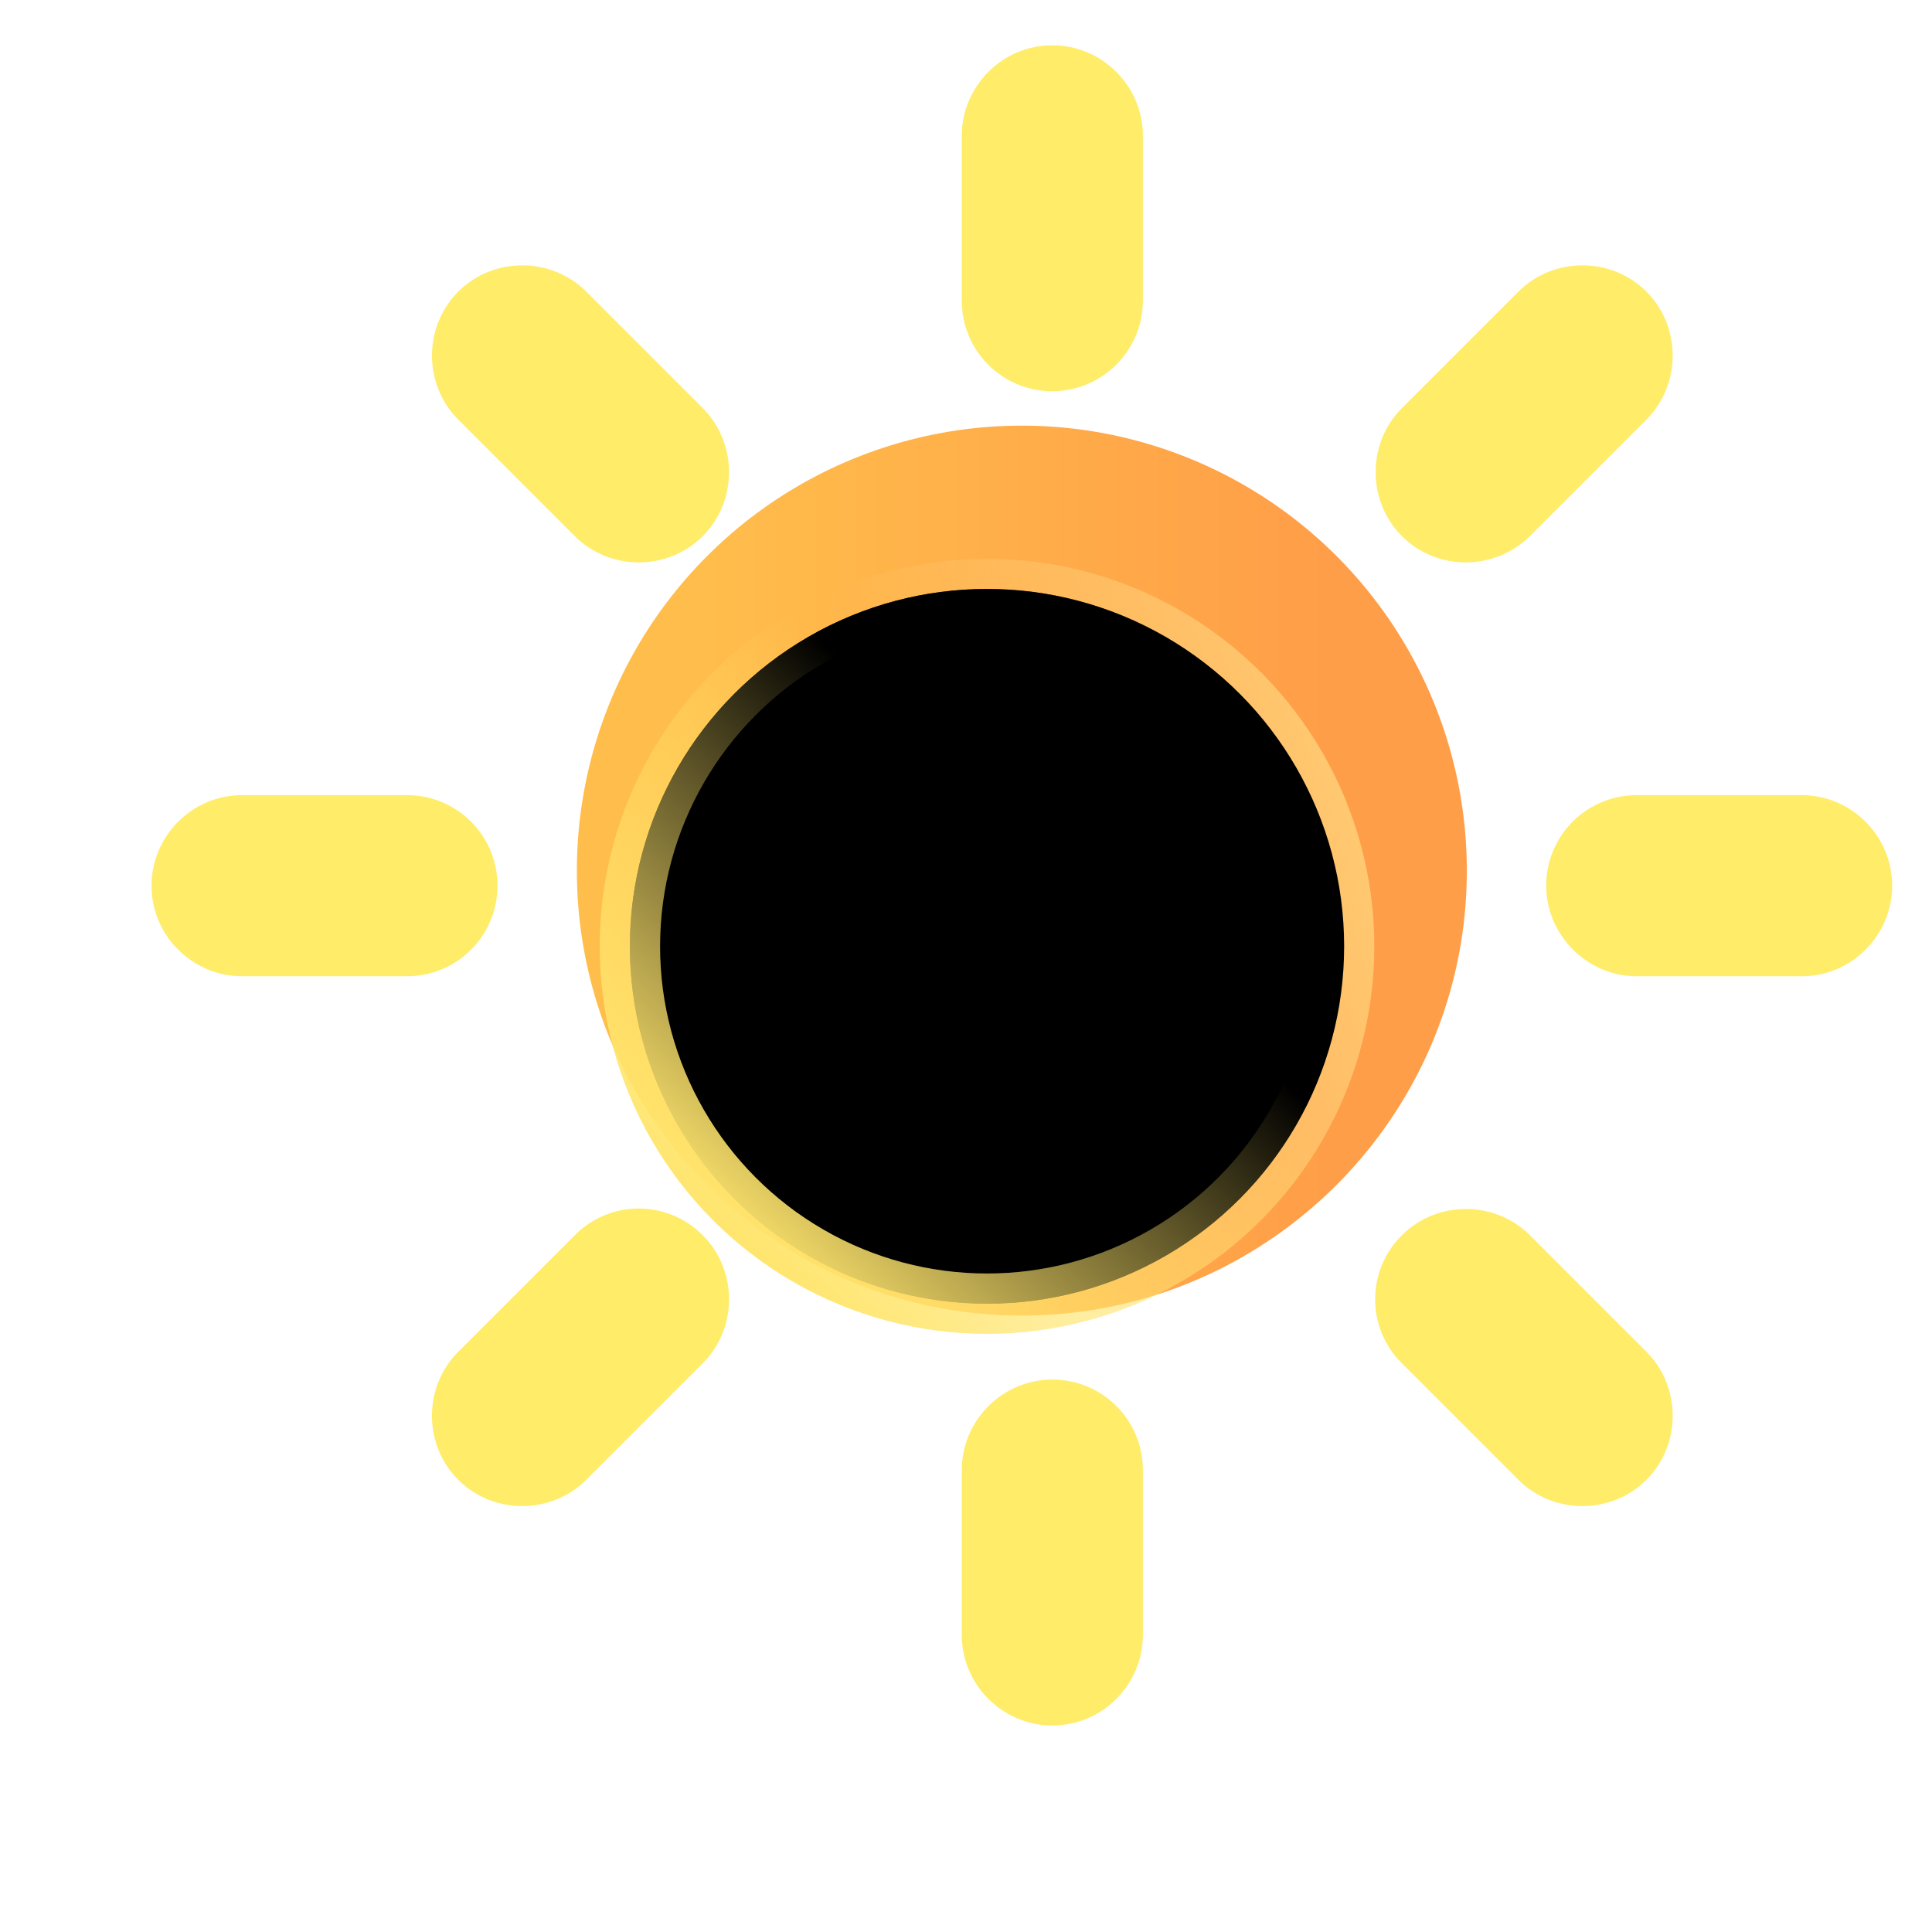 <svg width="100%" height="100%" viewBox="0 0 32 32" xmlns="http://www.w3.org/2000/svg"><g filter="url(#a)"><path fill="url(#b)" d="M16.175 23.29c-4.06 0-7.37-3.3-7.37-7.37a7.37 7.37 0 0 1 14.74 0c0 4.07-3.31 7.37-7.37 7.37m0-11.73c-2.41 0-4.37 1.96-4.37 4.37s1.96 4.37 4.37 4.37 4.37-1.96 4.37-4.37a4.38 4.38 0 0 0-4.37-4.37"/></g><g filter="url(#c)"><path fill="#FFEC69" d="M8.27 10.13c.58.58 1.54.58 2.12 0s.58-1.54 0-2.12L8.46 6.08c-.58-.58-1.54-.58-2.12 0s-.58 1.54 0 2.12z"/></g><g filter="url(#d)"><path fill="#FFEC69" d="M7.99 15.92c0 .83-.67 1.5-1.5 1.5H3.76c-.82 0-1.5-.67-1.5-1.5 0-.82.67-1.5 1.5-1.5h2.73c.83 0 1.5.67 1.5 1.5"/></g><g filter="url(#e)"><path fill="#FFEC69" d="M10.39 23.83c.58-.58.58-1.54 0-2.12a1.49 1.49 0 0 0-2.12 0l-1.93 1.93c-.58.58-.58 1.54 0 2.12s1.54.58 2.12 0z"/></g><g filter="url(#f)"><path fill="#FFEC69" d="M16.18 24.1c.83 0 1.5.67 1.5 1.5v2.73c0 .82-.67 1.5-1.5 1.5-.82 0-1.5-.67-1.5-1.5V25.6c0-.82.67-1.5 1.5-1.5"/></g><g filter="url(#g)"><path fill="#FFEC69" d="M24.09 21.71c-.58-.58-1.54-.58-2.12 0a1.49 1.49 0 0 0 0 2.12l1.93 1.93c.58.58 1.54.58 2.12 0s.58-1.54 0-2.12z"/></g><g filter="url(#h)"><path fill="#FFEC69" d="M24.36 15.92c0-.83.67-1.5 1.5-1.5h2.73c.82 0 1.5.67 1.5 1.5 0 .82-.67 1.5-1.5 1.5h-2.73c-.82 0-1.5-.68-1.5-1.5"/></g><g filter="url(#i)"><path fill="#FFEC69" d="M21.97 8.01c-.58.58-.58 1.54 0 2.12s1.53.58 2.12 0l1.93-1.93c.58-.58.58-1.54 0-2.12s-1.54-.58-2.12 0z"/></g><g filter="url(#j)"><path fill="#FFEC69" d="M16.18 7.73c-.83 0-1.5-.67-1.5-1.5V3.5c0-.82.67-1.5 1.5-1.5.82 0 1.5.67 1.5 1.5v2.73c0 .83-.68 1.5-1.5 1.5"/></g><g filter="url(#k)"><ellipse cx="16.348" cy="15.674" stroke="url(#l)" rx="5.915" ry="5.919"/><ellipse cx="16.348" cy="15.674" stroke="url(#m)" rx="5.915" ry="5.919"/></g><defs><filter id="a" width="15.24" height="15.74" x="8.805" y="7.55" color-interpolation-filters="sRGB" filterUnits="userSpaceOnUse"><feFlood flood-opacity="0" result="BackgroundImageFix"/><feBlend in="SourceGraphic" in2="BackgroundImageFix" result="shape"/><feColorMatrix in="SourceAlpha" result="hardAlpha" values="0 0 0 0 0 0 0 0 0 0 0 0 0 0 0 0 0 0 127 0"/><feOffset dy="-1"/><feGaussianBlur stdDeviation=".5"/><feComposite in2="hardAlpha" k2="-1" k3="1" operator="arithmetic"/><feColorMatrix values="0 0 0 0 1 0 0 0 0 0.631 0 0 0 0 0.31 0 0 0 1 0"/><feBlend in2="shape" result="effect1_innerShadow_18590_1606"/><feColorMatrix in="SourceAlpha" result="hardAlpha" values="0 0 0 0 0 0 0 0 0 0 0 0 0 0 0 0 0 0 127 0"/><feOffset dy="-.25"/><feGaussianBlur stdDeviation=".375"/><feComposite in2="hardAlpha" k2="-1" k3="1" operator="arithmetic"/><feColorMatrix values="0 0 0 0 0.914 0 0 0 0 0.604 0 0 0 0 0.102 0 0 0 1 0"/><feBlend in2="effect1_innerShadow_18590_1606" result="effect2_innerShadow_18590_1606"/><feColorMatrix in="SourceAlpha" result="hardAlpha" values="0 0 0 0 0 0 0 0 0 0 0 0 0 0 0 0 0 0 127 0"/><feOffset dx=".5"/><feGaussianBlur stdDeviation=".5"/><feComposite in2="hardAlpha" k2="-1" k3="1" operator="arithmetic"/><feColorMatrix values="0 0 0 0 0.902 0 0 0 0 0.592 0 0 0 0 0.098 0 0 0 1 0"/><feBlend in2="effect2_innerShadow_18590_1606" result="effect3_innerShadow_18590_1606"/><feColorMatrix in="SourceAlpha" result="hardAlpha" values="0 0 0 0 0 0 0 0 0 0 0 0 0 0 0 0 0 0 127 0"/><feOffset dx=".25" dy="-.25"/><feGaussianBlur stdDeviation=".25"/><feComposite in2="hardAlpha" k2="-1" k3="1" operator="arithmetic"/><feColorMatrix values="0 0 0 0 0.906 0 0 0 0 0.443 0 0 0 0 0.29 0 0 0 1 0"/><feBlend in2="effect3_innerShadow_18590_1606" result="effect4_innerShadow_18590_1606"/></filter><filter id="c" width="5.92" height="5.92" x="5.905" y="4.645" color-interpolation-filters="sRGB" filterUnits="userSpaceOnUse"><feFlood flood-opacity="0" result="BackgroundImageFix"/><feBlend in="SourceGraphic" in2="BackgroundImageFix" result="shape"/><feColorMatrix in="SourceAlpha" result="hardAlpha" values="0 0 0 0 0 0 0 0 0 0 0 0 0 0 0 0 0 0 127 0"/><feOffset dx="1" dy="-1"/><feGaussianBlur stdDeviation=".75"/><feComposite in2="hardAlpha" k2="-1" k3="1" operator="arithmetic"/><feColorMatrix values="0 0 0 0 1 0 0 0 0 0.62 0 0 0 0 0.196 0 0 0 1 0"/><feBlend in2="shape" result="effect1_innerShadow_18590_1606"/><feColorMatrix in="SourceAlpha" result="hardAlpha" values="0 0 0 0 0 0 0 0 0 0 0 0 0 0 0 0 0 0 127 0"/><feOffset/><feGaussianBlur stdDeviation=".75"/><feComposite in2="hardAlpha" k2="-1" k3="1" operator="arithmetic"/><feColorMatrix values="0 0 0 0 1 0 0 0 0 0.62 0 0 0 0 0.196 0 0 0 1 0"/><feBlend in2="effect1_innerShadow_18590_1606" result="effect2_innerShadow_18590_1606"/><feColorMatrix in="SourceAlpha" result="hardAlpha" values="0 0 0 0 0 0 0 0 0 0 0 0 0 0 0 0 0 0 127 0"/><feOffset dx=".25" dy="-.25"/><feGaussianBlur stdDeviation=".25"/><feComposite in2="hardAlpha" k2="-1" k3="1" operator="arithmetic"/><feColorMatrix values="0 0 0 0 0.855 0 0 0 0 0.537 0 0 0 0 0.31 0 0 0 1 0"/><feBlend in2="effect2_innerShadow_18590_1606" result="effect3_innerShadow_18590_1606"/></filter><filter id="d" width="5.98" height="4" x="2.26" y="13.42" color-interpolation-filters="sRGB" filterUnits="userSpaceOnUse"><feFlood flood-opacity="0" result="BackgroundImageFix"/><feBlend in="SourceGraphic" in2="BackgroundImageFix" result="shape"/><feColorMatrix in="SourceAlpha" result="hardAlpha" values="0 0 0 0 0 0 0 0 0 0 0 0 0 0 0 0 0 0 127 0"/><feOffset dy="-1"/><feGaussianBlur stdDeviation=".75"/><feComposite in2="hardAlpha" k2="-1" k3="1" operator="arithmetic"/><feColorMatrix values="0 0 0 0 1 0 0 0 0 0.62 0 0 0 0 0.196 0 0 0 1 0"/><feBlend in2="shape" result="effect1_innerShadow_18590_1606"/><feColorMatrix in="SourceAlpha" result="hardAlpha" values="0 0 0 0 0 0 0 0 0 0 0 0 0 0 0 0 0 0 127 0"/><feOffset/><feGaussianBlur stdDeviation=".75"/><feComposite in2="hardAlpha" k2="-1" k3="1" operator="arithmetic"/><feColorMatrix values="0 0 0 0 1 0 0 0 0 0.62 0 0 0 0 0.196 0 0 0 1 0"/><feBlend in2="effect1_innerShadow_18590_1606" result="effect2_innerShadow_18590_1606"/><feColorMatrix in="SourceAlpha" result="hardAlpha" values="0 0 0 0 0 0 0 0 0 0 0 0 0 0 0 0 0 0 127 0"/><feOffset dx=".25" dy="-.25"/><feGaussianBlur stdDeviation=".25"/><feComposite in2="hardAlpha" k2="-1" k3="1" operator="arithmetic"/><feColorMatrix values="0 0 0 0 0.855 0 0 0 0 0.537 0 0 0 0 0.31 0 0 0 1 0"/><feBlend in2="effect2_innerShadow_18590_1606" result="effect3_innerShadow_18590_1606"/></filter><filter id="e" width="5.92" height="5.928" x="5.905" y="20.267" color-interpolation-filters="sRGB" filterUnits="userSpaceOnUse"><feFlood flood-opacity="0" result="BackgroundImageFix"/><feBlend in="SourceGraphic" in2="BackgroundImageFix" result="shape"/><feColorMatrix in="SourceAlpha" result="hardAlpha" values="0 0 0 0 0 0 0 0 0 0 0 0 0 0 0 0 0 0 127 0"/><feOffset dx="1" dy="-1"/><feGaussianBlur stdDeviation=".75"/><feComposite in2="hardAlpha" k2="-1" k3="1" operator="arithmetic"/><feColorMatrix values="0 0 0 0 1 0 0 0 0 0.62 0 0 0 0 0.196 0 0 0 1 0"/><feBlend in2="shape" result="effect1_innerShadow_18590_1606"/><feColorMatrix in="SourceAlpha" result="hardAlpha" values="0 0 0 0 0 0 0 0 0 0 0 0 0 0 0 0 0 0 127 0"/><feOffset/><feGaussianBlur stdDeviation=".75"/><feComposite in2="hardAlpha" k2="-1" k3="1" operator="arithmetic"/><feColorMatrix values="0 0 0 0 1 0 0 0 0 0.62 0 0 0 0 0.196 0 0 0 1 0"/><feBlend in2="effect1_innerShadow_18590_1606" result="effect2_innerShadow_18590_1606"/><feColorMatrix in="SourceAlpha" result="hardAlpha" values="0 0 0 0 0 0 0 0 0 0 0 0 0 0 0 0 0 0 127 0"/><feOffset dx=".25" dy="-.25"/><feGaussianBlur stdDeviation=".25"/><feComposite in2="hardAlpha" k2="-1" k3="1" operator="arithmetic"/><feColorMatrix values="0 0 0 0 0.855 0 0 0 0 0.537 0 0 0 0 0.31 0 0 0 1 0"/><feBlend in2="effect2_innerShadow_18590_1606" result="effect3_innerShadow_18590_1606"/></filter><filter id="f" width="4" height="6.73" x="14.68" y="23.1" color-interpolation-filters="sRGB" filterUnits="userSpaceOnUse"><feFlood flood-opacity="0" result="BackgroundImageFix"/><feBlend in="SourceGraphic" in2="BackgroundImageFix" result="shape"/><feColorMatrix in="SourceAlpha" result="hardAlpha" values="0 0 0 0 0 0 0 0 0 0 0 0 0 0 0 0 0 0 127 0"/><feOffset dx="1" dy="-1"/><feGaussianBlur stdDeviation=".75"/><feComposite in2="hardAlpha" k2="-1" k3="1" operator="arithmetic"/><feColorMatrix values="0 0 0 0 1 0 0 0 0 0.62 0 0 0 0 0.196 0 0 0 1 0"/><feBlend in2="shape" result="effect1_innerShadow_18590_1606"/><feColorMatrix in="SourceAlpha" result="hardAlpha" values="0 0 0 0 0 0 0 0 0 0 0 0 0 0 0 0 0 0 127 0"/><feOffset/><feGaussianBlur stdDeviation=".75"/><feComposite in2="hardAlpha" k2="-1" k3="1" operator="arithmetic"/><feColorMatrix values="0 0 0 0 1 0 0 0 0 0.62 0 0 0 0 0.196 0 0 0 1 0"/><feBlend in2="effect1_innerShadow_18590_1606" result="effect2_innerShadow_18590_1606"/><feColorMatrix in="SourceAlpha" result="hardAlpha" values="0 0 0 0 0 0 0 0 0 0 0 0 0 0 0 0 0 0 127 0"/><feOffset dx=".25" dy="-.25"/><feGaussianBlur stdDeviation=".25"/><feComposite in2="hardAlpha" k2="-1" k3="1" operator="arithmetic"/><feColorMatrix values="0 0 0 0 0.855 0 0 0 0 0.537 0 0 0 0 0.31 0 0 0 1 0"/><feBlend in2="effect2_innerShadow_18590_1606" result="effect3_innerShadow_18590_1606"/></filter><filter id="g" width="5.927" height="5.92" x="21.528" y="20.275" color-interpolation-filters="sRGB" filterUnits="userSpaceOnUse"><feFlood flood-opacity="0" result="BackgroundImageFix"/><feBlend in="SourceGraphic" in2="BackgroundImageFix" result="shape"/><feColorMatrix in="SourceAlpha" result="hardAlpha" values="0 0 0 0 0 0 0 0 0 0 0 0 0 0 0 0 0 0 127 0"/><feOffset dx="1" dy="-1"/><feGaussianBlur stdDeviation=".75"/><feComposite in2="hardAlpha" k2="-1" k3="1" operator="arithmetic"/><feColorMatrix values="0 0 0 0 1 0 0 0 0 0.62 0 0 0 0 0.196 0 0 0 1 0"/><feBlend in2="shape" result="effect1_innerShadow_18590_1606"/><feColorMatrix in="SourceAlpha" result="hardAlpha" values="0 0 0 0 0 0 0 0 0 0 0 0 0 0 0 0 0 0 127 0"/><feOffset/><feGaussianBlur stdDeviation=".75"/><feComposite in2="hardAlpha" k2="-1" k3="1" operator="arithmetic"/><feColorMatrix values="0 0 0 0 1 0 0 0 0 0.62 0 0 0 0 0.196 0 0 0 1 0"/><feBlend in2="effect1_innerShadow_18590_1606" result="effect2_innerShadow_18590_1606"/><feColorMatrix in="SourceAlpha" result="hardAlpha" values="0 0 0 0 0 0 0 0 0 0 0 0 0 0 0 0 0 0 127 0"/><feOffset dx=".25" dy="-.25"/><feGaussianBlur stdDeviation=".25"/><feComposite in2="hardAlpha" k2="-1" k3="1" operator="arithmetic"/><feColorMatrix values="0 0 0 0 0.855 0 0 0 0 0.537 0 0 0 0 0.31 0 0 0 1 0"/><feBlend in2="effect2_innerShadow_18590_1606" result="effect3_innerShadow_18590_1606"/></filter><filter id="h" width="6.73" height="4" x="24.36" y="13.42" color-interpolation-filters="sRGB" filterUnits="userSpaceOnUse"><feFlood flood-opacity="0" result="BackgroundImageFix"/><feBlend in="SourceGraphic" in2="BackgroundImageFix" result="shape"/><feColorMatrix in="SourceAlpha" result="hardAlpha" values="0 0 0 0 0 0 0 0 0 0 0 0 0 0 0 0 0 0 127 0"/><feOffset dx="1" dy="-1"/><feGaussianBlur stdDeviation=".75"/><feComposite in2="hardAlpha" k2="-1" k3="1" operator="arithmetic"/><feColorMatrix values="0 0 0 0 1 0 0 0 0 0.62 0 0 0 0 0.196 0 0 0 1 0"/><feBlend in2="shape" result="effect1_innerShadow_18590_1606"/><feColorMatrix in="SourceAlpha" result="hardAlpha" values="0 0 0 0 0 0 0 0 0 0 0 0 0 0 0 0 0 0 127 0"/><feOffset/><feGaussianBlur stdDeviation=".75"/><feComposite in2="hardAlpha" k2="-1" k3="1" operator="arithmetic"/><feColorMatrix values="0 0 0 0 1 0 0 0 0 0.62 0 0 0 0 0.196 0 0 0 1 0"/><feBlend in2="effect1_innerShadow_18590_1606" result="effect2_innerShadow_18590_1606"/><feColorMatrix in="SourceAlpha" result="hardAlpha" values="0 0 0 0 0 0 0 0 0 0 0 0 0 0 0 0 0 0 127 0"/><feOffset dx=".25" dy="-.25"/><feGaussianBlur stdDeviation=".25"/><feComposite in2="hardAlpha" k2="-1" k3="1" operator="arithmetic"/><feColorMatrix values="0 0 0 0 0.855 0 0 0 0 0.537 0 0 0 0 0.31 0 0 0 1 0"/><feBlend in2="effect2_innerShadow_18590_1606" result="effect3_innerShadow_18590_1606"/></filter><filter id="i" width="5.92" height="5.92" x="21.535" y="4.645" color-interpolation-filters="sRGB" filterUnits="userSpaceOnUse"><feFlood flood-opacity="0" result="BackgroundImageFix"/><feBlend in="SourceGraphic" in2="BackgroundImageFix" result="shape"/><feColorMatrix in="SourceAlpha" result="hardAlpha" values="0 0 0 0 0 0 0 0 0 0 0 0 0 0 0 0 0 0 127 0"/><feOffset dx="1" dy="-1"/><feGaussianBlur stdDeviation=".75"/><feComposite in2="hardAlpha" k2="-1" k3="1" operator="arithmetic"/><feColorMatrix values="0 0 0 0 1 0 0 0 0 0.62 0 0 0 0 0.196 0 0 0 1 0"/><feBlend in2="shape" result="effect1_innerShadow_18590_1606"/><feColorMatrix in="SourceAlpha" result="hardAlpha" values="0 0 0 0 0 0 0 0 0 0 0 0 0 0 0 0 0 0 127 0"/><feOffset/><feGaussianBlur stdDeviation=".75"/><feComposite in2="hardAlpha" k2="-1" k3="1" operator="arithmetic"/><feColorMatrix values="0 0 0 0 1 0 0 0 0 0.62 0 0 0 0 0.196 0 0 0 1 0"/><feBlend in2="effect1_innerShadow_18590_1606" result="effect2_innerShadow_18590_1606"/><feColorMatrix in="SourceAlpha" result="hardAlpha" values="0 0 0 0 0 0 0 0 0 0 0 0 0 0 0 0 0 0 127 0"/><feOffset dx=".25" dy="-.25"/><feGaussianBlur stdDeviation=".25"/><feComposite in2="hardAlpha" k2="-1" k3="1" operator="arithmetic"/><feColorMatrix values="0 0 0 0 0.855 0 0 0 0 0.537 0 0 0 0 0.31 0 0 0 1 0"/><feBlend in2="effect2_innerShadow_18590_1606" result="effect3_innerShadow_18590_1606"/></filter><filter id="j" width="4" height="6.73" x="14.68" y="1" color-interpolation-filters="sRGB" filterUnits="userSpaceOnUse"><feFlood flood-opacity="0" result="BackgroundImageFix"/><feBlend in="SourceGraphic" in2="BackgroundImageFix" result="shape"/><feColorMatrix in="SourceAlpha" result="hardAlpha" values="0 0 0 0 0 0 0 0 0 0 0 0 0 0 0 0 0 0 127 0"/><feOffset dx="1" dy="-1"/><feGaussianBlur stdDeviation=".75"/><feComposite in2="hardAlpha" k2="-1" k3="1" operator="arithmetic"/><feColorMatrix values="0 0 0 0 1 0 0 0 0 0.62 0 0 0 0 0.196 0 0 0 1 0"/><feBlend in2="shape" result="effect1_innerShadow_18590_1606"/><feColorMatrix in="SourceAlpha" result="hardAlpha" values="0 0 0 0 0 0 0 0 0 0 0 0 0 0 0 0 0 0 127 0"/><feOffset/><feGaussianBlur stdDeviation=".75"/><feComposite in2="hardAlpha" k2="-1" k3="1" operator="arithmetic"/><feColorMatrix values="0 0 0 0 1 0 0 0 0 0.62 0 0 0 0 0.196 0 0 0 1 0"/><feBlend in2="effect1_innerShadow_18590_1606" result="effect2_innerShadow_18590_1606"/><feColorMatrix in="SourceAlpha" result="hardAlpha" values="0 0 0 0 0 0 0 0 0 0 0 0 0 0 0 0 0 0 127 0"/><feOffset dx=".25" dy="-.25"/><feGaussianBlur stdDeviation=".25"/><feComposite in2="hardAlpha" k2="-1" k3="1" operator="arithmetic"/><feColorMatrix values="0 0 0 0 0.855 0 0 0 0 0.537 0 0 0 0 0.31 0 0 0 1 0"/><feBlend in2="effect2_innerShadow_18590_1606" result="effect3_innerShadow_18590_1606"/></filter><filter id="k" width="14.829" height="14.838" x="8.934" y="8.255" color-interpolation-filters="sRGB" filterUnits="userSpaceOnUse"><feFlood flood-opacity="0" result="BackgroundImageFix"/><feBlend in="SourceGraphic" in2="BackgroundImageFix" result="shape"/><feGaussianBlur result="effect1_foregroundBlur_18590_1606" stdDeviation=".5"/></filter><linearGradient id="b" x1="10.606" x2="21.257" y1="16.898" y2="16.898" gradientUnits="userSpaceOnUse"><stop stop-color="#FFBE4B"/><stop offset="1" stop-color="#FF9E48"/></linearGradient><linearGradient id="l" x1="22.797" x2="15.395" y1="13.348" y2="15.669" gradientUnits="userSpaceOnUse"><stop stop-color="#FFCB73"/><stop offset="1" stop-color="#FFCB73" stop-opacity="0"/></linearGradient><linearGradient id="m" x1="12.079" x2="17.754" y1="20.519" y2="14.55" gradientUnits="userSpaceOnUse"><stop stop-color="#FFE56D"/><stop offset="1" stop-color="#FFE56D" stop-opacity="0"/></linearGradient></defs></svg>